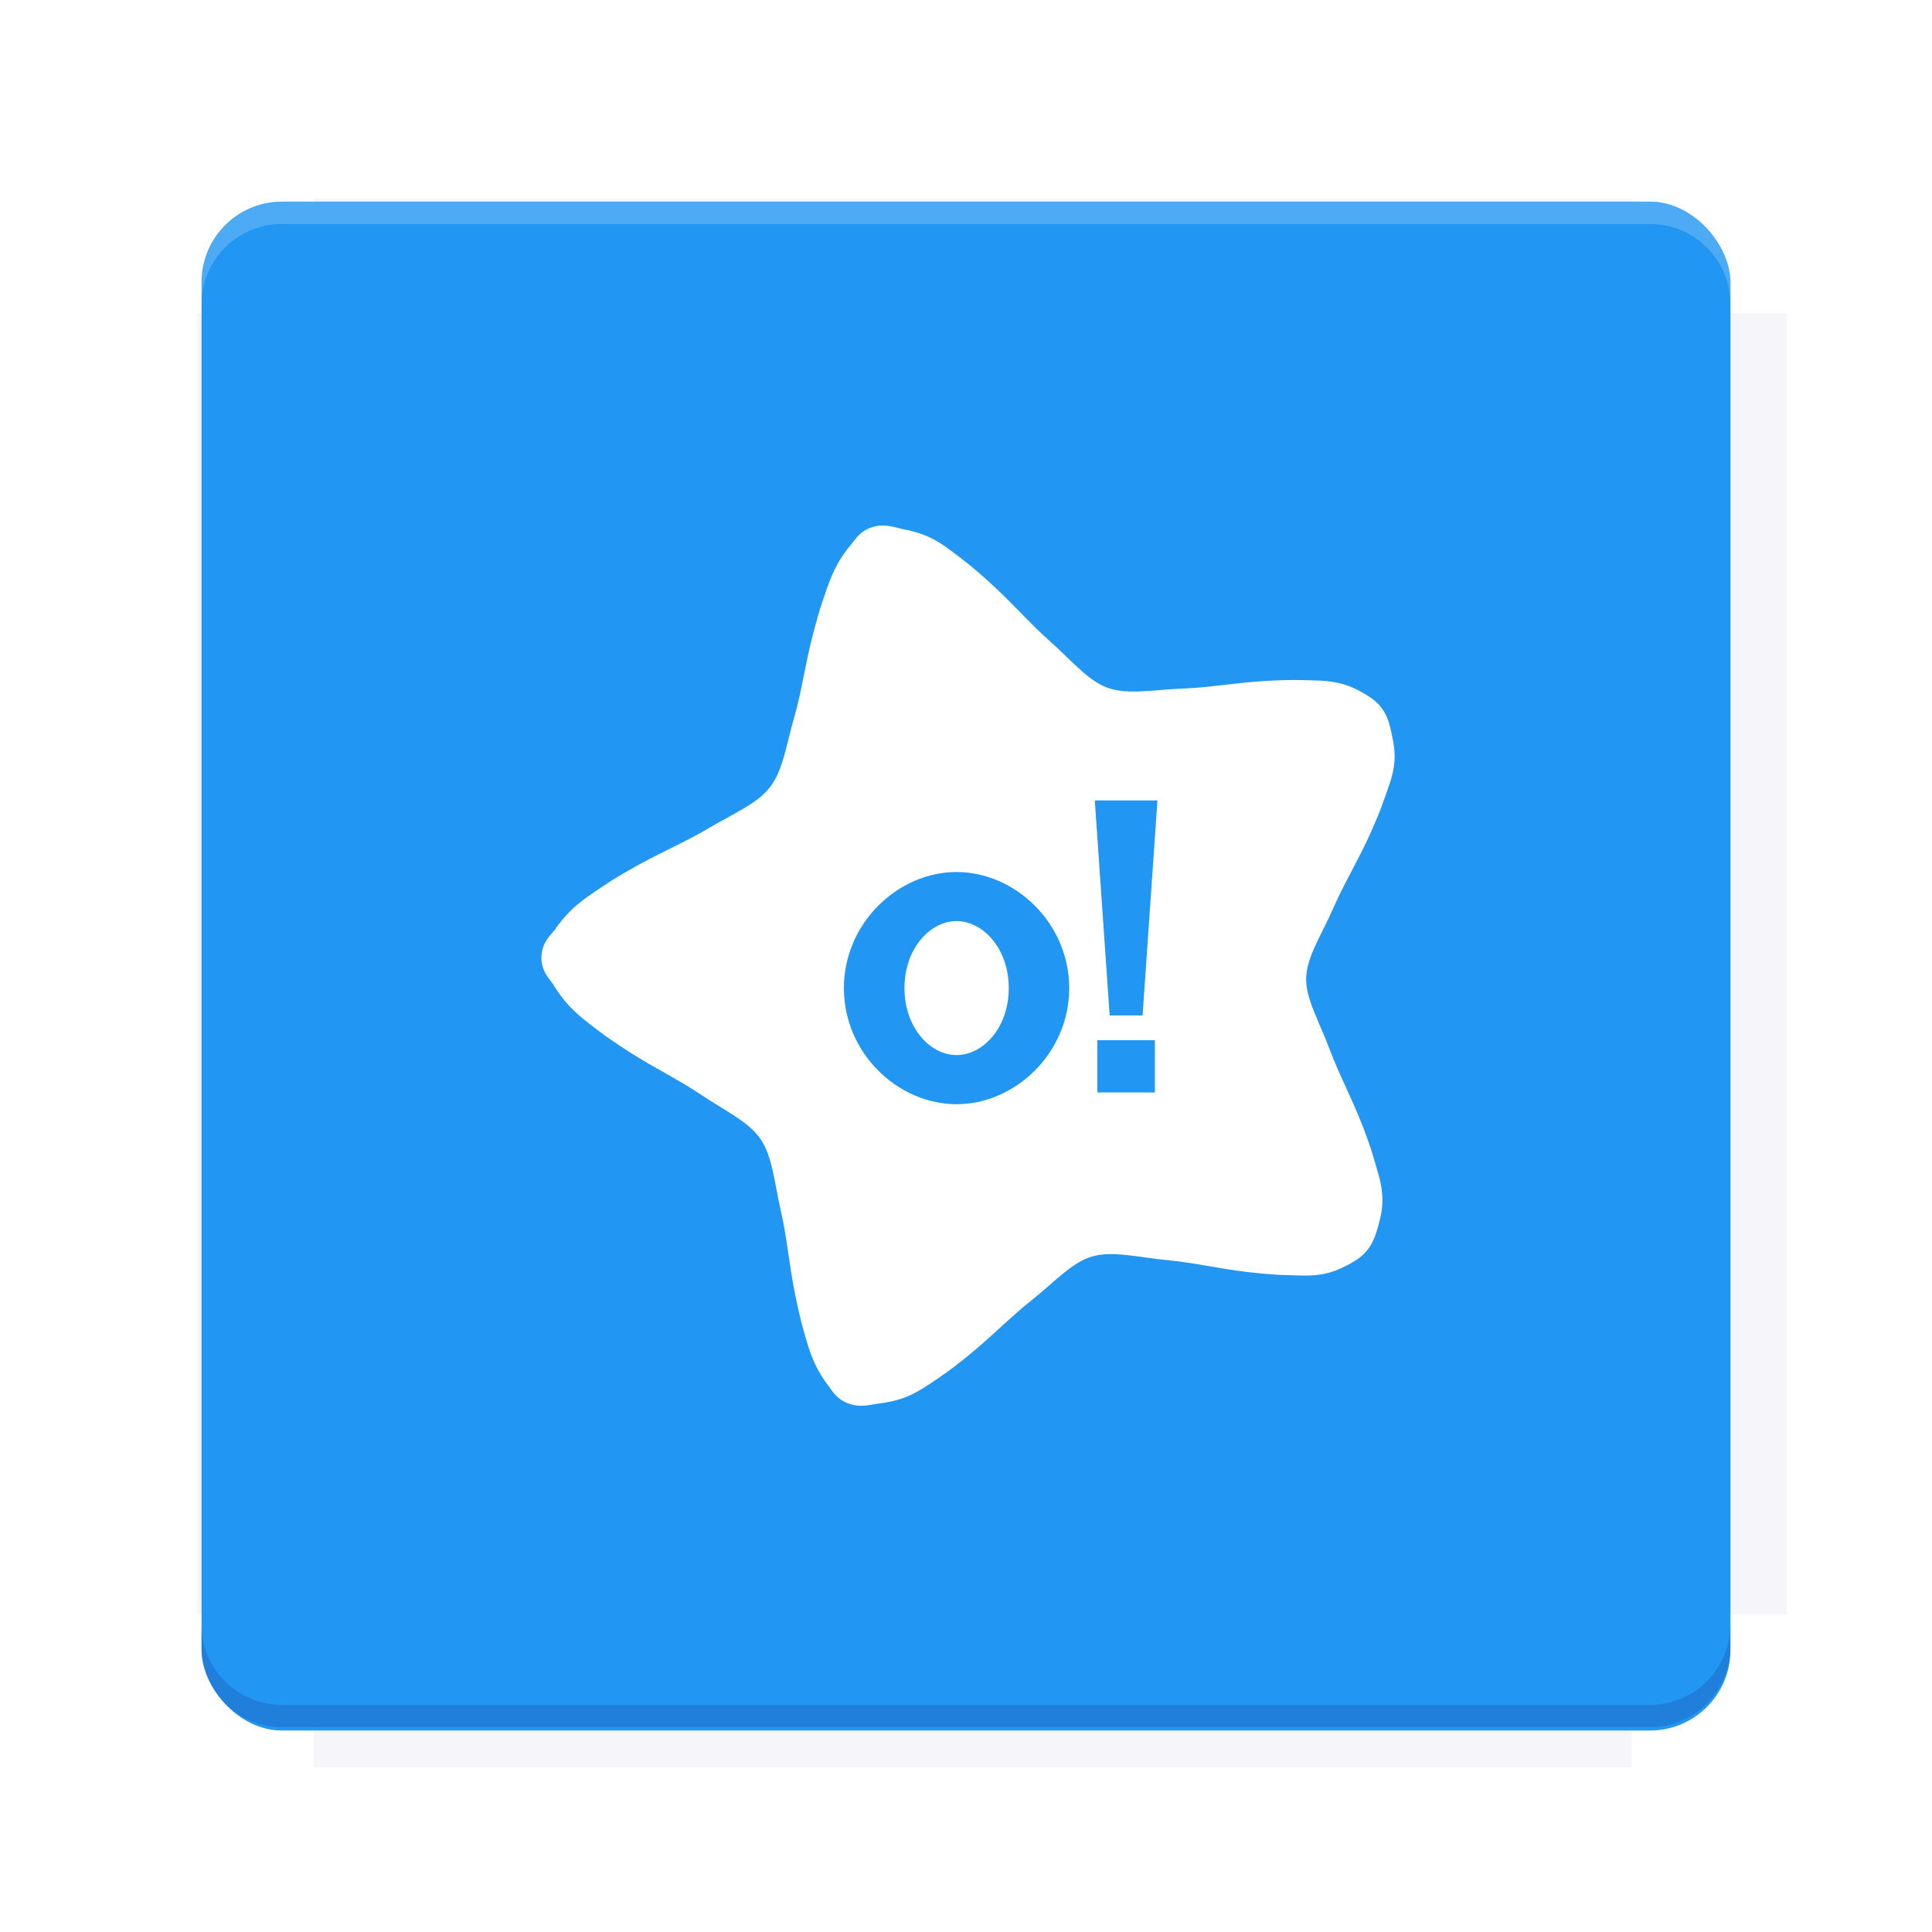 <?xml version="1.0" encoding="UTF-8"?>
<svg version="1.1" viewBox="0 0 28.747 28.747" xmlns="http://www.w3.org/2000/svg" xmlns:xlink="http://www.w3.org/1999/xlink">
    <defs>
        <filter id="filter6206-7" x="-.072" y="-.072" width="1.144" height="1.144" color-interpolation-filters="sRGB">
            <feGaussianBlur stdDeviation="0.658"/>
        </filter>
    </defs>
    <g transform="translate(0 -1093.8)">
        <path transform="matrix(1.078 0 0 1.064 -.094 2.751)" d="m4.418 1028.2v1.605h-1.605v18.192h1.605v2.14h18.192v-2.14h2.14v-18.192h-2.14v-1.605z" fill="#1a237e" filter="url(#filter6206-7)" opacity=".2"/>
        <rect x="2.999" y="1096.8" width="22.749" height="22.749" rx="1.197" ry="1.197" fill="#2196f3"/>
        <g transform="translate(-22.32 1056.5)">
            <path d="m0 0h51.2v51.2h-51.2z" fill="none" stroke-width="1.067"/>
            <g transform="matrix(.336 0 0 .336 1.53 73.043)">
                <path d="m0 0h51.2v51.2h-51.2z" fill="none" stroke-width="1.067"/>
            </g>
            <g transform="matrix(.372 0 0 .372 38.802 63.239)">
                <path d="m0 0h51.2v51.2h-51.2z" fill="none" stroke-width="1.067"/>
                <g transform="matrix(2.689 0 0 2.689 -82.906 -48.45)">
                    <path d="m0 0h51.2v51.2h-51.2z" fill="none" stroke-width="1.067"/>
                </g>
            </g>
        </g>
        <path d="m4.196 1096.8c-0.663 0-1.198 0.535-1.198 1.198v0.333c0-0.663 0.535-1.198 1.198-1.198h20.354c0.663 0 1.198 0.534 1.198 1.198v-0.333c0-0.663-0.535-1.198-1.198-1.198z" fill="#fff" opacity=".2"/>
        <rect x="128" y="546.52" width="42.667" height="42.667" fill="none" stroke-width="1.067"/>
        <rect x="128" y="631.85" width="42.667" height="42.667" fill="none" stroke-width="1.067"/>
        <rect x="128" y="674.52" width="42.667" height="42.667" fill="none" stroke-width="1.067"/>
        <rect x="128" y="589.19" width="42.667" height="42.667" fill="none" stroke-width="1.067"/>
        <rect x="128" y="717.19" width="42.667" height="42.667" fill="none" stroke-width="1.067"/>
        <rect x="213.33" y="546.52" width="42.667" height="42.667" fill="none" stroke-width="1.067"/>
        <rect x="213.33" y="631.85" width="42.667" height="42.667" fill="none" stroke-width="1.067"/>
        <rect x="213.33" y="674.52" width="42.667" height="42.667" fill="none" stroke-width="1.067"/>
        <rect x="213.33" y="589.19" width="42.667" height="42.667" fill="none" stroke-width="1.067"/>
        <rect x="213.33" y="717.19" width="42.667" height="42.667" fill="none" stroke-width="1.067"/>
        <rect x="298.67" y="546.52" width="42.667" height="42.667" fill="none" stroke-width="1.067"/>
        <rect x="298.67" y="631.85" width="42.667" height="42.667" fill="none" stroke-width="1.067"/>
        <rect x="298.67" y="674.52" width="42.667" height="42.667" fill="none" stroke-width="1.067"/>
        <rect x="298.67" y="589.19" width="42.667" height="42.667" fill="none" stroke-width="1.067"/>
        <rect x="298.67" y="717.19" width="42.667" height="42.667" fill="none" stroke-width="1.067"/>
        <rect x="170.67" y="546.52" width="42.667" height="42.667" fill="none" stroke-width="1.067"/>
        <rect x="170.67" y="631.85" width="42.667" height="42.667" fill="none" stroke-width="1.067"/>
        <rect x="170.67" y="674.52" width="42.667" height="42.667" fill="none" stroke-width="1.067"/>
        <rect x="170.67" y="589.19" width="42.667" height="42.667" fill="none" stroke-width="1.067"/>
        <rect x="170.67" y="717.19" width="42.667" height="42.667" fill="none" stroke-width="1.067"/>
        <rect x="256" y="546.52" width="42.667" height="42.667" fill="none" stroke-width="1.067"/>
        <rect x="256" y="631.85" width="42.667" height="42.667" fill="none" stroke-width="1.067"/>
        <rect x="256" y="674.52" width="42.667" height="42.667" fill="none" stroke-width="1.067"/>
        <rect x="256" y="589.19" width="42.667" height="42.667" fill="none" stroke-width="1.067"/>
        <rect x="256" y="717.19" width="42.667" height="42.667" fill="none" stroke-width="1.067"/>
        <rect x="128" y="759.85" width="42.667" height="42.667" fill="none" stroke-width="1.067"/>
        <rect x="213.33" y="759.85" width="42.667" height="42.667" fill="none" stroke-width="1.067"/>
        <rect x="298.67" y="759.85" width="42.667" height="42.667" fill="none" stroke-width="1.067"/>
        <rect x="170.67" y="759.85" width="42.667" height="42.667" fill="none" stroke-width="1.067"/>
        <rect x="256" y="759.85" width="42.667" height="42.667" fill="none" stroke-width="1.067"/>
        <rect x="341.33" y="589.19" width="42.667" height="42.667" fill="none" stroke-width="1.067"/>
        <rect x="341.33" y="631.85" width="42.667" height="42.667" fill="none" stroke-width="1.067"/>
        <rect x="341.33" y="717.19" width="42.667" height="42.667" fill="none" stroke-width="1.067"/>
        <rect x="341.33" y="546.52" width="42.667" height="42.667" fill="none" stroke-width="1.067"/>
        <rect x="341.33" y="674.52" width="42.667" height="42.667" fill="none" stroke-width="1.067"/>
        <rect x="341.33" y="759.85" width="42.667" height="42.667" fill="none" stroke-width="1.067"/>
        <rect x="160" y="578.52" width="192" height="192" fill="none" stroke-width="1.067"/>
        <g transform="matrix(.373 0 0 .373 4.733 1097.4)">
            <path d="m0 0h51.2v51.2h-51.2z" fill="none" stroke-width="1.067"/>
        </g>
        <g transform="matrix(.365 0 0 .365 5.136 1097.4)">
            <path d="m0 0h51.2v51.2h-51.2z" fill="none" stroke-width="1.067"/>
        </g>
        <g transform="matrix(.416 0 0 .416 84.325 1055.9)">
            <g transform="matrix(.062 0 0 .062 -28.238 185.29)">
                <g transform="matrix(38.618 0 0 38.618 14724 -13542)">
                    <g transform="matrix(.714 0 0 .714 -400.52 188.34)">
                        <path d="m1293.2-120.67c-181.75 0.276-511.18 0.135-699.05 0.14-2.322 10.413-3.593 21.251-3.593 32.384v114c207.65 0.737 494.72 0.381 706.23 0.373v-114.37c0-11.18-1.252-22.07-3.593-32.523zm-458.69 295.56c-78.385-4e-3 -158.85 0.179-243.95 0.56v138.63c286.34-0.393 421.73-0.138 706.23-0.327v-137.75c-163.2-0.53-311.22-1.111-462.28-1.12z" opacity="0" stroke-width="1.493"/>
                    </g>
                </g>
            </g>
        </g>
        <path d="m24.549 1119.5c0.663 0 1.198-0.535 1.198-1.198v-0.333c0 0.663-0.535 1.198-1.198 1.198h-20.354c-0.663 0-1.198-0.535-1.198-1.198v0.333c0 0.663 0.535 1.198 1.198 1.198z" fill="#1a237e" opacity=".2"/>
    </g>
    <g>
        <path d="m13.105 7.82c-0.045 0.003-0.092 0.012-0.143 0.029-0.18 0.062-0.25 0.198-0.299 0.254-0.082 0.095-0.154 0.2-0.213 0.311-0.089 0.167-0.144 0.336-0.197 0.49-0.064 0.185-0.114 0.371-0.162 0.555-0.108 0.415-0.162 0.826-0.271 1.203-0.117 0.405-0.167 0.797-0.363 1.051-0.193 0.25-0.56 0.399-0.918 0.613-0.337 0.202-0.718 0.361-1.092 0.572-0.166 0.094-0.335 0.192-0.498 0.303-0.138 0.094-0.292 0.193-0.432 0.324-0.101 0.095-0.187 0.2-0.264 0.311-0.044 0.063-0.19 0.178-0.197 0.398-0.007 0.223 0.133 0.345 0.174 0.412 0.07 0.115 0.151 0.228 0.248 0.33 0.133 0.14 0.279 0.248 0.412 0.35 0.157 0.12 0.319 0.227 0.48 0.33 0.361 0.232 0.733 0.411 1.059 0.631 0.346 0.234 0.706 0.398 0.885 0.658 0.182 0.264 0.21 0.663 0.305 1.074 0.089 0.383 0.122 0.795 0.207 1.215 0.038 0.186 0.077 0.374 0.131 0.562 0.045 0.157 0.089 0.326 0.17 0.498 0.053 0.112 0.118 0.222 0.195 0.32 0.047 0.059 0.112 0.192 0.283 0.262 0.194 0.079 0.359 0.021 0.455 0.01 0.134-0.016 0.279-0.043 0.422-0.1 0.188-0.075 0.339-0.186 0.475-0.277 0.165-0.11 0.318-0.231 0.467-0.352 0.333-0.271 0.619-0.568 0.928-0.812 0.33-0.261 0.593-0.559 0.893-0.648 0.307-0.092 0.697 0.013 1.123 0.053 0.392 0.036 0.794 0.132 1.221 0.18 0.187 0.021 0.377 0.039 0.572 0.043h2e-3c0.156 0.004 0.339 0.021 0.535-0.018 0.129-0.026 0.245-0.073 0.352-0.131 0.086-0.046 0.2-0.105 0.293-0.221 0.102-0.127 0.136-0.265 0.166-0.369 0.035-0.121 0.065-0.258 0.061-0.406-0.006-0.207-0.069-0.382-0.111-0.533-0.053-0.19-0.119-0.374-0.188-0.551-0.154-0.401-0.351-0.765-0.488-1.135-0.149-0.4-0.356-0.745-0.348-1.06 0.009-0.315 0.234-0.646 0.404-1.037 0.158-0.362 0.373-0.715 0.549-1.107 0.078-0.173 0.154-0.35 0.217-0.537 0.05-0.149 0.125-0.321 0.143-0.527 0.013-0.15-0.011-0.29-0.039-0.414-0.024-0.105-0.047-0.249-0.145-0.385-0.088-0.122-0.202-0.184-0.283-0.232-0.104-0.062-0.22-0.112-0.346-0.143-0.193-0.047-0.373-0.042-0.529-0.047-0.195-0.006-0.388 1e-3 -0.576 0.012-0.428 0.024-0.835 0.099-1.228 0.113-0.427 0.016-0.821 0.097-1.123-0.012-0.294-0.106-0.54-0.413-0.856-0.691-0.295-0.261-0.565-0.575-0.883-0.863-0.142-0.129-0.289-0.258-0.447-0.377-0.131-0.099-0.274-0.218-0.457-0.305-0.138-0.065-0.28-0.102-0.414-0.127-0.07-0.013-0.179-0.057-0.314-0.049zm3.185 4.09h0.932l-0.221 3.199h-0.49zm-2.057 1.065c0.866 0 1.676 0.755 1.676 1.728 0 0.973-0.81 1.727-1.676 1.727-0.866 0-1.676-0.753-1.676-1.727 0-0.973 0.81-1.728 1.676-1.728zm0 0.73c-0.395 0-0.775 0.411-0.775 0.998 0 0.587 0.381 0.996 0.775 0.996 0.395-1e-6 0.777-0.409 0.777-0.996 0-0.587-0.382-0.998-0.777-0.998zm2.094 1.773h0.857v0.777h-0.857z" color="#000000" color-rendering="auto" dominant-baseline="auto" fill="#fff" image-rendering="auto" shape-rendering="auto" solid-color="#000000" style="font-feature-settings:normal;font-variant-alternates:normal;font-variant-caps:normal;font-variant-ligatures:normal;font-variant-numeric:normal;font-variant-position:normal;isolation:auto;mix-blend-mode:normal;paint-order:stroke markers fill;shape-padding:0;text-decoration-color:#000000;text-decoration-line:none;text-decoration-style:solid;text-indent:0;text-orientation:mixed;text-transform:none;white-space:normal"/>
    </g>
</svg>
